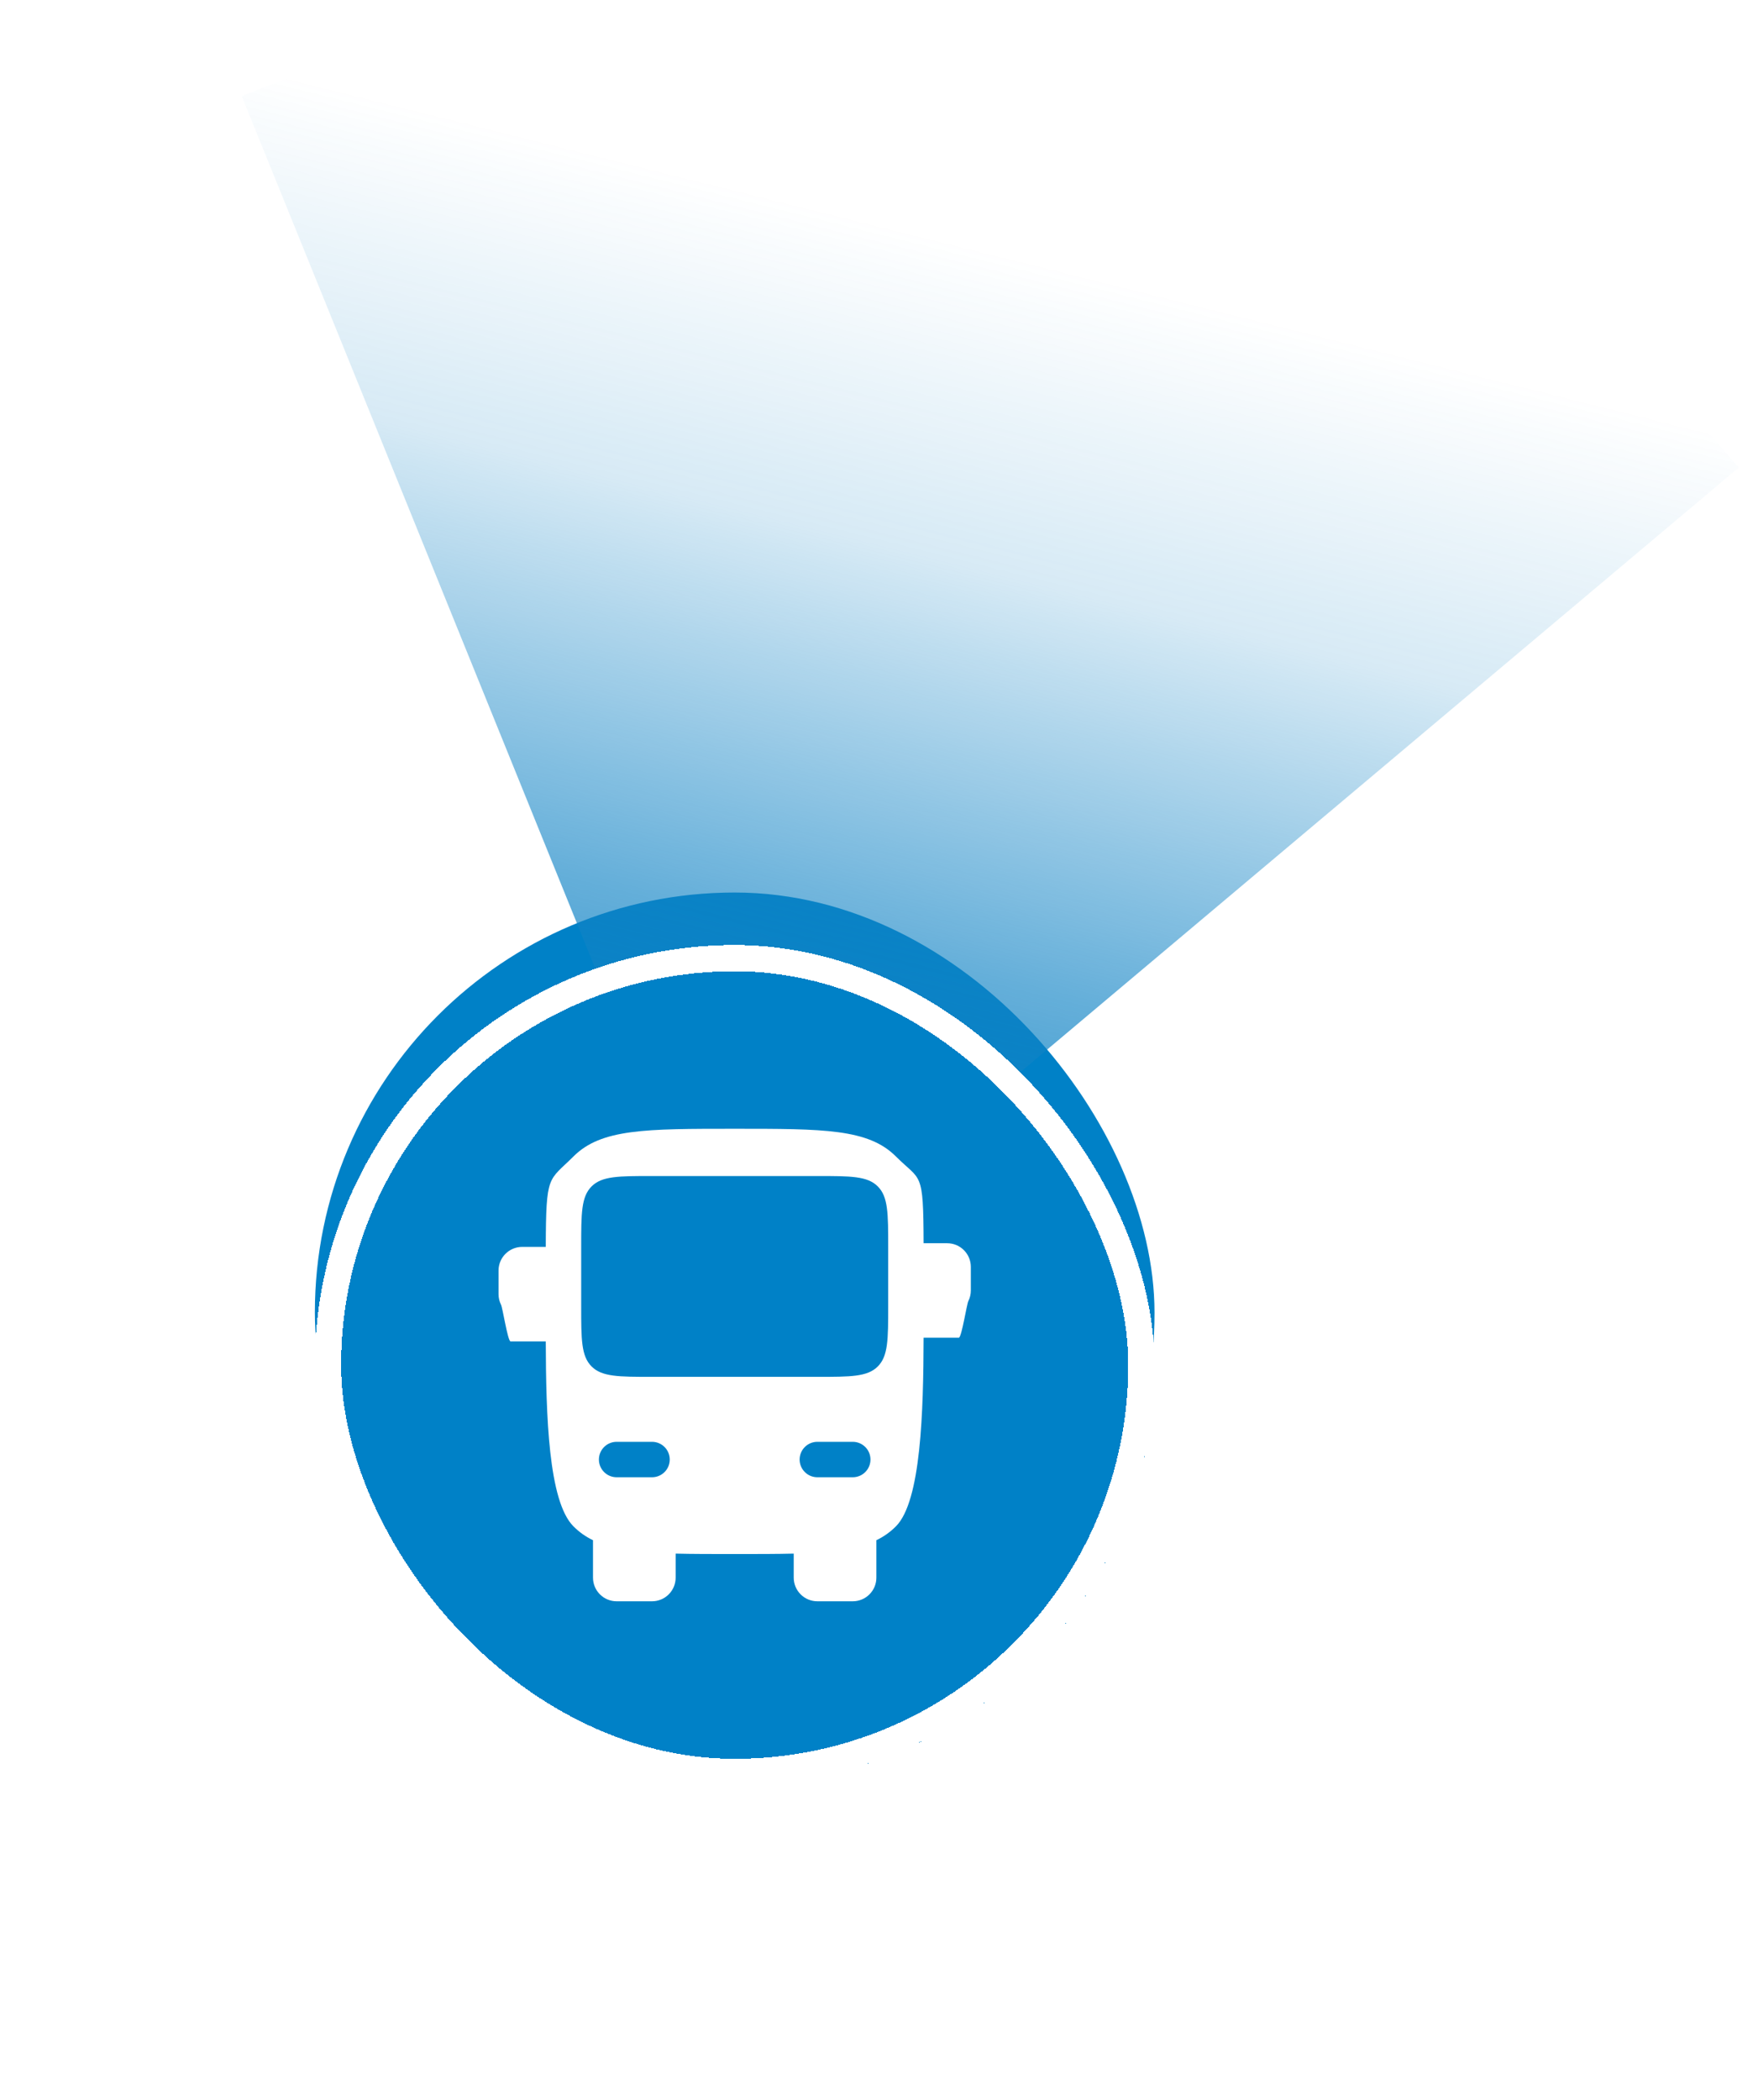 
<svg width="67" height="80" viewBox="0 0 67 80" fill="none" xmlns="http://www.w3.org/2000/svg">
<rect x="12" y="34" width="32" height="32" rx="16" fill="#0081C7"/>
<path d="M66.263 17.814C59.466 9.734 50.285 4.012 40.037 1.47C29.788 -1.071 18.998 -0.304 9.213 3.664L28 50L66.263 17.814Z" fill="url(#paint0_linear_3761_22419)"/>
<g filter="url(#filter0_d_3761_22419)">
<rect x="12" y="34" width="32" height="32" rx="16" fill="#0081C7" shape-rendering="crispEdges"/>
<rect x="12.5" y="34.5" width="31" height="31" rx="15.5" stroke="white" shape-rendering="crispEdges"/>
<path fill-rule="evenodd" clip-rule="evenodd" d="M28 41C24.606 41 22.909 41 21.855 42.055C20.897 43.011 20.809 42.697 20.8 45.5H19.9C19.661 45.5 19.432 45.595 19.264 45.764C19.095 45.932 19 46.161 19 46.4V47.3C19 47.44 19.032 47.578 19.095 47.703C19.157 47.828 19.338 49.016 19.45 49.1H20.8C20.809 51.903 20.897 55.188 21.855 56.145C22.073 56.364 22.317 56.537 22.6 56.673V58.1C22.6 58.339 22.695 58.568 22.864 58.736C23.032 58.905 23.261 59 23.5 59H24.85C25.089 59 25.318 58.905 25.486 58.736C25.655 58.568 25.75 58.339 25.75 58.1V57.184C26.404 57.2 27.149 57.2 28 57.2C28.851 57.2 29.596 57.2 30.25 57.184V58.1C30.25 58.339 30.345 58.568 30.514 58.736C30.682 58.905 30.911 59 31.15 59H32.5C32.739 59 32.968 58.905 33.136 58.736C33.305 58.568 33.4 58.339 33.4 58.1V56.673C33.677 56.541 33.929 56.362 34.145 56.145C35.103 55.188 35.192 51.763 35.2 48.96H36.55C36.662 48.876 36.843 47.688 36.905 47.563C36.968 47.438 37 47.3 37 47.16V46.26C37 46.022 36.905 45.793 36.736 45.624C36.568 45.455 36.339 45.36 36.1 45.36H35.2C35.191 42.558 35.103 43.011 34.145 42.055C33.091 41 31.394 41 28 41ZM22.15 47.75C22.15 49.023 22.15 49.659 22.546 50.054C22.941 50.45 23.577 50.45 24.85 50.45H31.15C32.423 50.45 33.059 50.45 33.454 50.054C33.85 49.659 33.85 49.023 33.85 47.75V45.5C33.85 44.227 33.85 43.591 33.454 43.196C33.06 42.8 32.423 42.8 31.15 42.8H24.85C23.577 42.8 22.941 42.8 22.546 43.196C22.15 43.59 22.15 44.227 22.15 45.5V47.75ZM22.825 53.6C22.825 53.421 22.896 53.249 23.023 53.123C23.149 52.996 23.321 52.925 23.5 52.925H24.85C25.029 52.925 25.201 52.996 25.327 53.123C25.454 53.249 25.525 53.421 25.525 53.6C25.525 53.779 25.454 53.951 25.327 54.077C25.201 54.204 25.029 54.275 24.85 54.275H23.5C23.321 54.275 23.149 54.204 23.023 54.077C22.896 53.951 22.825 53.779 22.825 53.6ZM33.175 53.6C33.175 53.421 33.104 53.249 32.977 53.123C32.851 52.996 32.679 52.925 32.5 52.925H31.15C30.971 52.925 30.799 52.996 30.673 53.123C30.546 53.249 30.475 53.421 30.475 53.6C30.475 53.779 30.546 53.951 30.673 54.077C30.799 54.204 30.971 54.275 31.15 54.275H32.5C32.679 54.275 32.851 54.204 32.977 54.077C33.104 53.951 33.175 53.779 33.175 53.6Z" fill="white"/>
</g>
<defs>
<filter id="filter0_d_3761_22419" x="0" y="24" width="56" height="56" filterUnits="userSpaceOnUse" color-interpolation-filters="sRGB">
<feFlood flood-opacity="0" result="BackgroundImageFix"/>
<feColorMatrix in="SourceAlpha" type="matrix" values="0 0 0 0 0 0 0 0 0 0 0 0 0 0 0 0 0 0 127 0" result="hardAlpha"/>
<feOffset dy="2"/>
<feGaussianBlur stdDeviation="6"/>
<feComposite in2="hardAlpha" operator="out"/>
<feColorMatrix type="matrix" values="0 0 0 0 0.031 0 0 0 0 0.055 0 0 0 0 0.071 0 0 0 0.25 0"/>
<feBlend mode="normal" in2="BackgroundImageFix" result="effect1_dropShadow_3761_22419"/>
<feBlend mode="normal" in="SourceGraphic" in2="effect1_dropShadow_3761_22419" result="shape"/>
</filter>
<linearGradient id="paint0_linear_3761_22419" x1="39.5" y1="10" x2="29.542" y2="49.936" gradientUnits="userSpaceOnUse">
<stop stop-color="#1083C5" stop-opacity="0"/>
<stop offset="0.288" stop-color="#1083C5" stop-opacity="0.169"/>
<stop offset="0.654" stop-color="#1083C5" stop-opacity="0.646"/>
<stop offset="1" stop-color="#1083C5"/>
</linearGradient>
</defs>
</svg>
